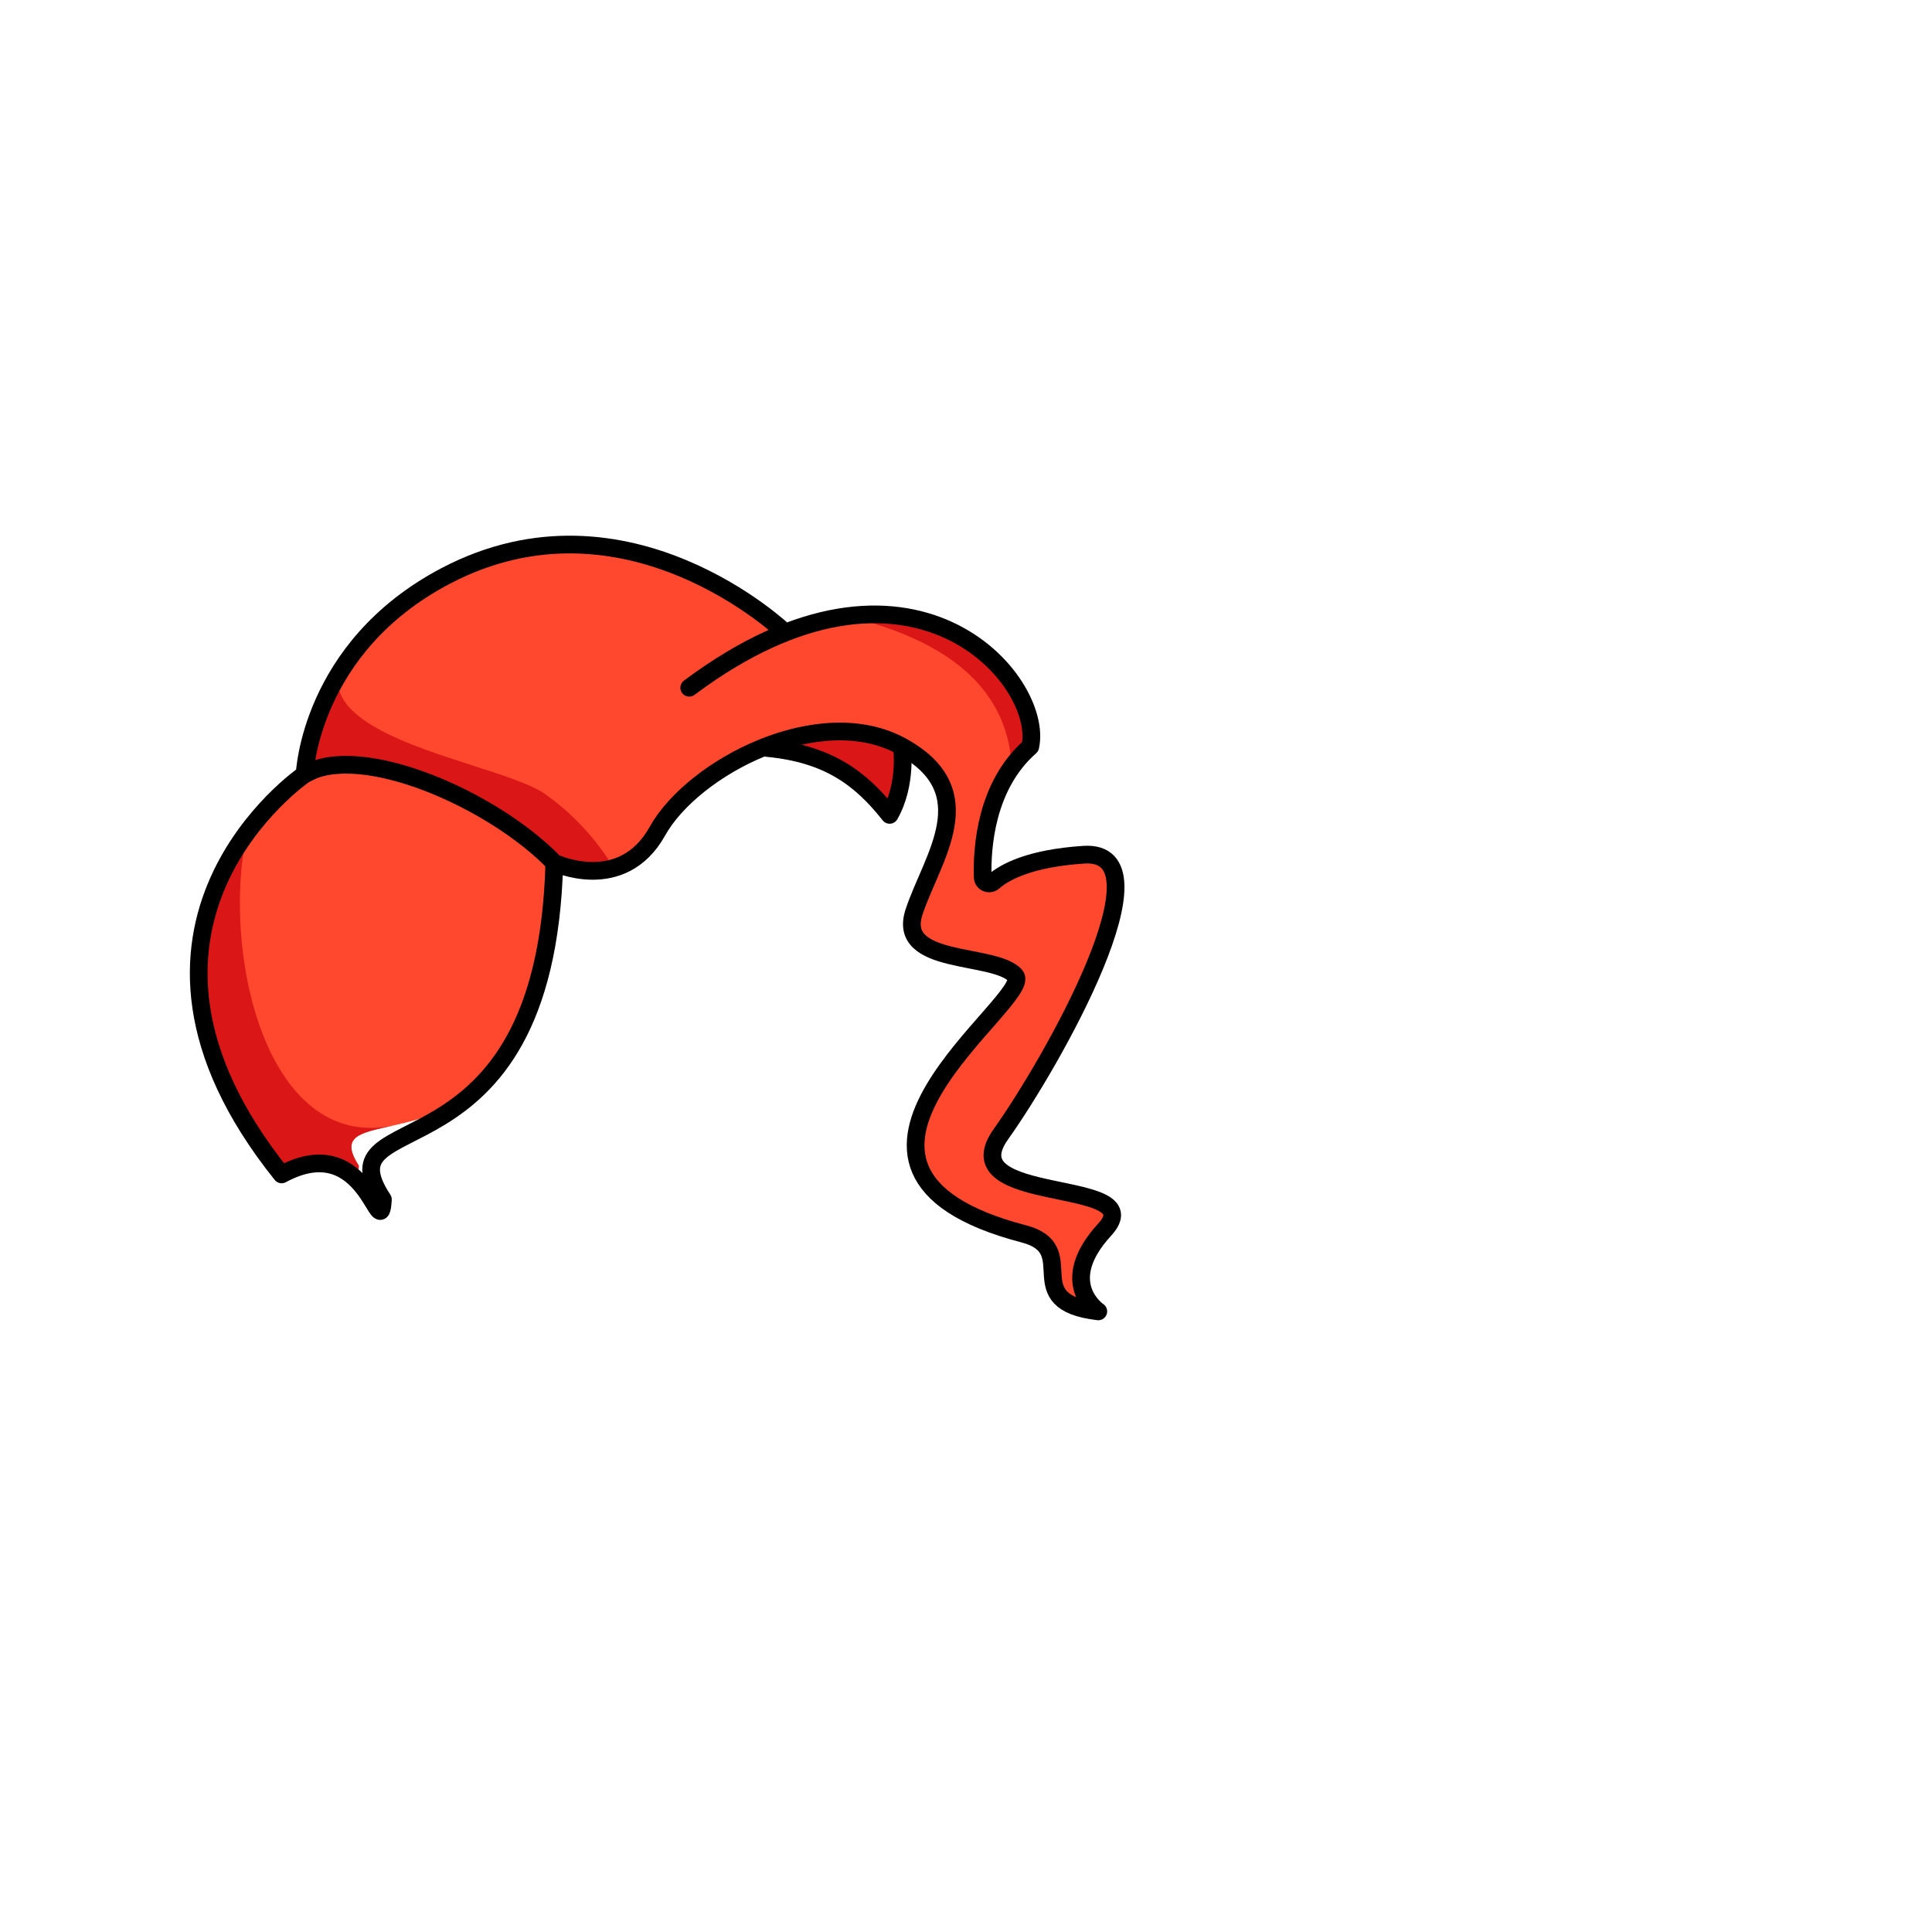 <svg width="2000" height="2000" viewBox="0 0 2000 2000" fill="none" xmlns="http://www.w3.org/2000/svg">
<g clip-path="url(#clip0_2_615)">
<mask id="mask0_2_615" style="mask-type:luminance" maskUnits="userSpaceOnUse" x="0" y="0" width="2000" height="2000">
<path d="M2000 0H0V2000H2000V0Z" fill="white"/>
</mask>
<g mask="url(#mask0_2_615)">
<path d="M406.799 1165.2C372.309 1172.9 351.689 1176.06 371.429 1206.66C368.309 1256.26 380.709 1167.48 291.559 1215.72C127.309 1010.93 239.869 869.57 292.439 820.52C305.869 808.01 315.369 801.52 315.369 801.52L501.449 707.82L573.839 893.17C575.749 1122.54 468.839 1151.27 406.799 1165.21V1165.2Z" fill="#FF482E"/>
<path d="M371.428 1206.66C368.308 1256.26 380.708 1167.48 291.558 1215.72C164.208 1060.18 203.288 910.561 255.858 861.511C228.778 981.481 273.578 1192.31 406.788 1165.2C372.298 1172.9 351.678 1176.06 371.418 1206.66H371.428Z" fill="#DB1616"/>
<path d="M573.839 893.16C564.929 1233.17 328.569 1138.21 396.389 1241.74C393.259 1291.34 380.709 1167.49 291.549 1215.74C85.369 958.7 315.389 801.52 315.389 801.52L501.449 707.82L573.849 893.16H573.839Z" stroke="black" stroke-width="18.34" stroke-linecap="round" stroke-linejoin="round"/>
<path d="M795.049 774.39C855.929 780.48 889.749 803.99 920.939 843.56C939.199 811.6 933.719 772.74 933.719 772.74C933.719 772.74 835.379 679.27 765.369 722.64C695.359 766.01 795.049 774.38 795.049 774.38V774.39Z" fill="#FF482E"/>
<path d="M795.049 774.39C855.929 780.48 889.749 803.99 920.939 843.56C939.199 811.6 933.719 772.74 933.719 772.74C933.719 772.74 835.379 679.27 765.369 722.64C695.359 766.01 795.049 774.38 795.049 774.38V774.39Z" fill="#DB1616"/>
<path d="M795.049 774.39C855.929 780.48 889.749 803.99 920.939 843.56C939.199 811.6 933.719 772.74 933.719 772.74C933.719 772.74 835.379 679.27 765.369 722.64C695.359 766.01 795.049 774.38 795.049 774.38V774.39Z" stroke="black" stroke-width="18.34" stroke-linecap="round" stroke-linejoin="round"/>
<path d="M1126.1 1311.59C1119.39 1334.67 1119.83 1345.75 1136.96 1357.52C1130.06 1357.52 1110.18 1354.29 1096.82 1341.82C1087.91 1333.57 1081.92 1321.24 1084.57 1303.04C1090.04 1276.33 1070.63 1281.17 1011.19 1261.18C964.668 1245.51 944.008 1219.47 944.308 1187.8C944.378 1178.99 946.108 1169.75 949.338 1160.17C950.548 1158.23 951.758 1156.32 952.968 1154.45C973.328 1122.64 993.578 1096.15 1010.28 1074.62C1047.3 1026.82 1066.78 1003.12 1031.34 998.6C972.898 990.68 932.118 971.29 947.378 930.82C962.638 890.35 1035.81 756.38 847.898 758.55C847.898 758.55 738.968 771.87 672.788 872.28C658.958 884.61 646.188 892.31 633.828 896.13C600.768 906.4 570.948 889.01 533.928 859.22C457.988 801.84 378.738 782.8 347.078 792.15C315.378 801.51 313.438 797.43 325.178 776.34C327.878 720.68 367.748 640.78 447.298 604.04C544.858 552 602.608 560.89 699.498 585.28C699.538 585.28 706.728 588.2 706.728 588.2C707.758 588.46 711.248 592.18 712.268 592.44C726.758 596.22 730.898 601.62 746.278 607.49C748.918 608.52 748.638 614.87 750.868 615.75C779.778 634.13 795.038 644.48 808.798 648.77C825.308 653.98 839.578 650.46 872.558 641.8C876.048 640.85 879.568 640.04 883.088 639.38C972.058 622.8 1076.84 696.5 1066.53 772.92C1059.56 781.73 1053.21 790.86 1047.6 800.18C1020.63 844.79 1010.29 892.89 1026.36 922.02C1062.39 896.23 1113.38 878.25 1136.86 892.49C1138.36 893.41 1139.8 894.47 1141.04 895.68C1146.98 901.22 1150.17 909.77 1149.51 922.02C1147.35 961.83 1137.7 1006.22 1101.01 1072.88C1098.59 1077.28 1096.02 1081.76 1093.38 1086.34V1086.38C1079.77 1109.9 1062.89 1136.09 1042.05 1165.63C1013.62 1213.21 1054.05 1222.2 1113.3 1236.22C1140.27 1243.89 1150.61 1249.57 1149.62 1260.51C1148.89 1268.69 1141.84 1279.84 1130.69 1296.94C1128.93 1302.33 1127.39 1307.18 1126.1 1311.58V1311.59Z" fill="#FF482E"/>
<path d="M633.818 896.14C600.758 906.41 570.938 889.02 533.918 859.23C457.978 801.85 378.728 782.81 347.068 792.16C315.368 801.52 313.428 797.44 325.168 776.35C342.048 742.41 349.638 663.83 424.038 619.21C214.358 754.15 508.128 782.03 564.268 822.02C595.268 844.11 617.688 869.9 633.828 896.13L633.818 896.14Z" fill="#DB1616"/>
<g style="mix-blend-mode:multiply">
<path d="M808.779 648.79C794.729 663.21 774.889 662.54 764.289 669.65C792.749 651.03 760.779 627.53 679.219 584.71C696.019 589.08 732.869 608.54 750.849 615.77C779.759 634.15 795.019 644.5 808.779 648.79Z" fill="#FF482E"/>
</g>
<path d="M1066.52 772.94C1059.55 781.75 1053.2 790.88 1047.59 800.2C1046.45 731.23 1005.51 670.58 883.078 639.4C972.048 622.82 1076.83 696.52 1066.52 772.94Z" fill="#DB1616"/>
<path d="M713.489 711.95C943.809 539.71 1081.72 704.9 1066.51 772.95C1020.53 813.29 1016.36 877.48 1017.28 908.07C1017.45 913.75 1024.11 916.57 1028.4 912.84C1040.47 902.32 1066.62 888.44 1121.88 884.8C1214.01 878.74 1089.4 1099.32 1036.07 1174.19C982.729 1249.06 1194.1 1217.88 1143.45 1273.03C1092.8 1328.18 1136.96 1357.54 1136.96 1357.54C1052.71 1347.69 1120.98 1293.25 1059.84 1277.3C802.269 1210.12 1072.59 1034.09 1051.07 1009.89C1029.55 985.68 927.619 1000.32 946.219 944.06C964.819 887.8 1018.9 819.82 933.709 772.76C848.529 725.7 717.279 794.53 680.529 860.43C643.779 926.33 573.839 893.17 573.839 893.17C510.399 827.5 373.209 767.45 315.379 801.52C315.379 801.52 320.329 670.28 461.359 596.21C648.919 497.7 812.499 654.57 812.499 654.57" stroke="black" stroke-width="18.34" stroke-linecap="round" stroke-linejoin="round"/>
</g>
</g>
<defs>
<clipPath id="clip0_2_615">
<rect width="2000" height="2000" fill="white"/>
</clipPath>
</defs>
</svg>
